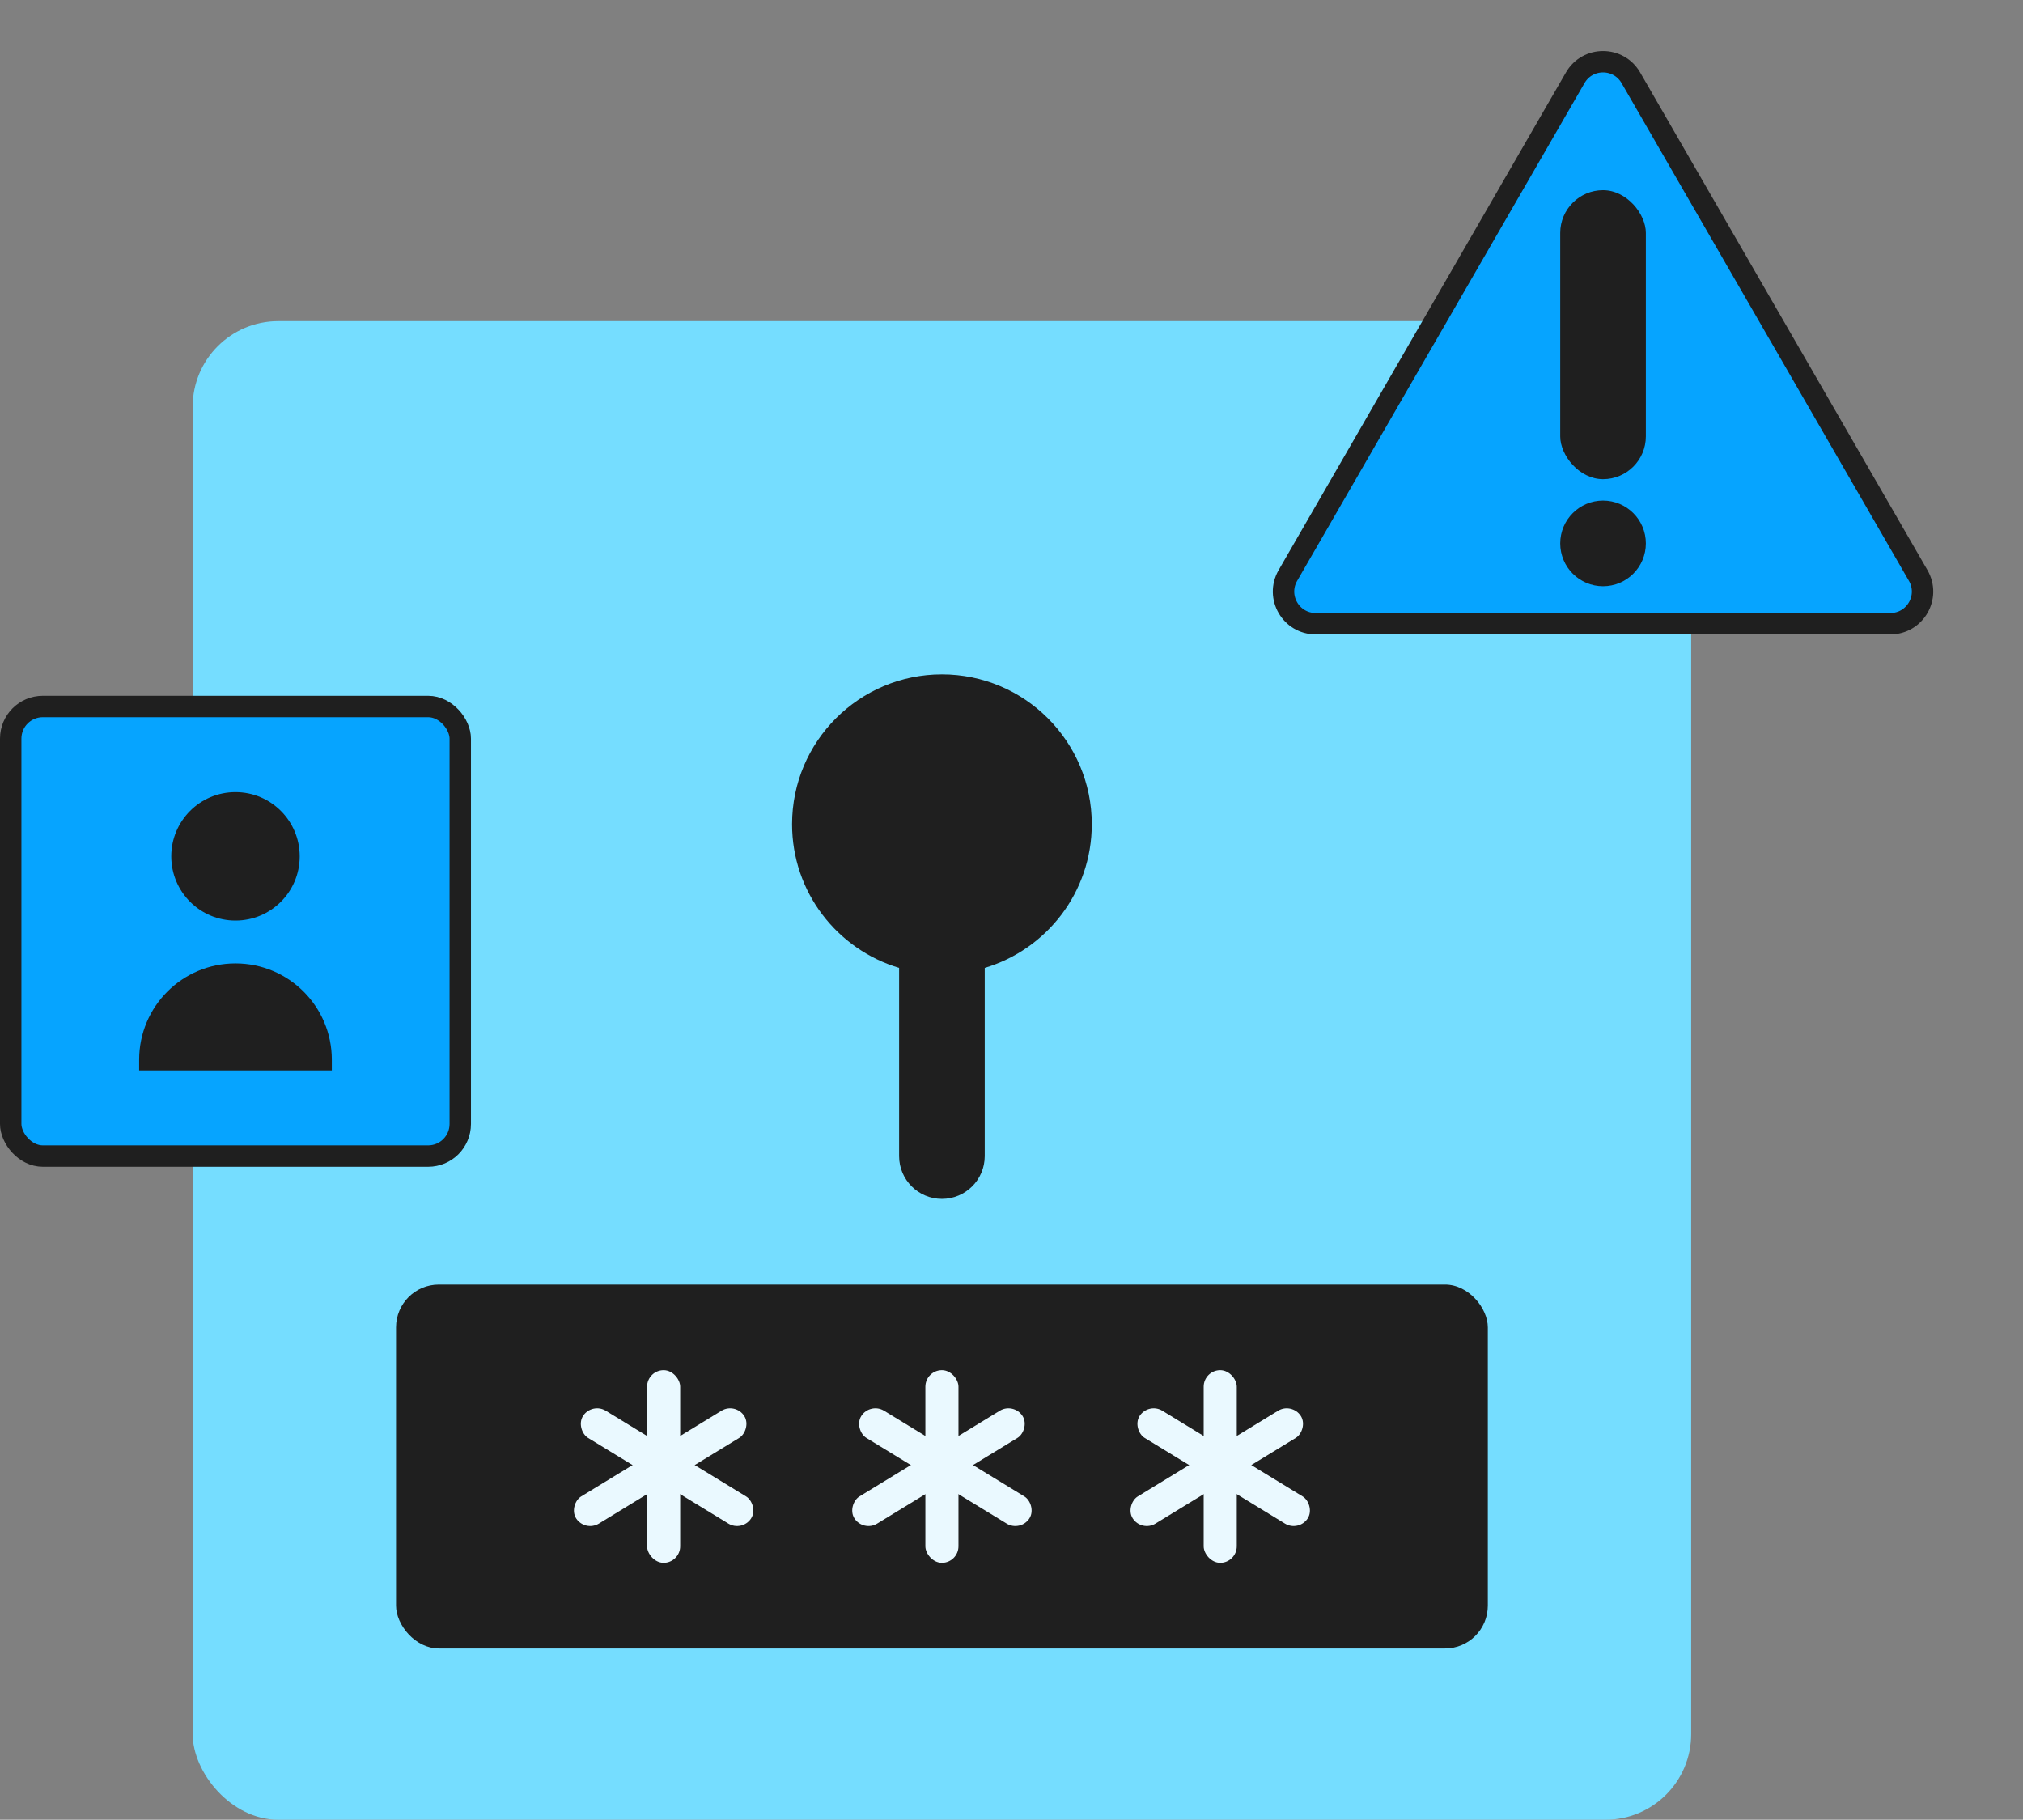 <svg width="189" height="170" viewBox="0 0 189 170" fill="none" xmlns="http://www.w3.org/2000/svg">
<rect x="0" y="0" width="189" height="170" fill="#808080" stroke="none"/>
<rect x="18" y="30" width="140" height="140" rx="8" fill="#75DDFF"/>
<path fill-rule="evenodd" clip-rule="evenodd" d="M92 90.42C97.783 88.699 102 83.342 102 77C102 69.268 95.732 63 88 63C80.268 63 74 69.268 74 77C74 83.342 78.217 88.699 84 90.42V108C84 110.209 85.791 112 88 112C90.209 112 92 110.209 92 108V90.42Z" fill="#1F1F1F"/>
<rect x="37" y="120" width="102" height="34" rx="4" fill="#1F1F1F"/>
<rect x="60.454" y="128" width="3.092" height="18" rx="1.546" fill="#EAF9FF"/>
<rect width="3.027" height="18.399" rx="1.513" transform="matrix(0.545 0.839 -0.853 0.521 68.7 131)" fill="#EAF9FF"/>
<rect width="3.027" height="18.399" rx="1.513" transform="matrix(-0.545 0.839 0.853 0.521 55.3 131)" fill="#EAF9FF"/>
<rect x="86.454" y="128" width="3.092" height="18" rx="1.546" fill="#EAF9FF"/>
<rect width="3.027" height="18.399" rx="1.513" transform="matrix(0.545 0.839 -0.853 0.521 94.7 131)" fill="#EAF9FF"/>
<rect width="3.027" height="18.399" rx="1.513" transform="matrix(-0.545 0.839 0.853 0.521 81.3 131)" fill="#EAF9FF"/>
<rect x="112.454" y="128" width="3.092" height="18" rx="1.546" fill="#EAF9FF"/>
<rect width="3.027" height="18.399" rx="1.513" transform="matrix(0.545 0.839 -0.853 0.521 120.7 131)" fill="#EAF9FF"/>
<rect width="3.027" height="18.399" rx="1.513" transform="matrix(-0.545 0.839 0.853 0.521 107.3 131)" fill="#EAF9FF"/>
<rect x="1" y="66" width="42" height="42" rx="3" fill="#06A4FF" stroke="#1F1F1F" stroke-width="2"/>
<circle cx="22" cy="80" r="6" fill="#1F1F1F"/>
<path d="M13 99C13 94.029 17.029 90 22 90C26.971 90 31 94.029 31 99V100H13V99Z" fill="#1F1F1F"/>
<path d="M147.167 7.265C148.322 5.265 151.209 5.265 152.363 7.265L179.21 53.765C180.365 55.765 178.921 58.265 176.612 58.265H122.918C120.609 58.265 119.166 55.765 120.32 53.765L147.167 7.265Z" fill="#06A4FF" stroke="#1F1F1F" stroke-width="2"/>
<rect x="145.765" y="17.765" width="8" height="27" rx="4" fill="#1F1F1F"/>
<circle cx="149.765" cy="50.765" r="4" fill="#1F1F1F"/>
</svg>
